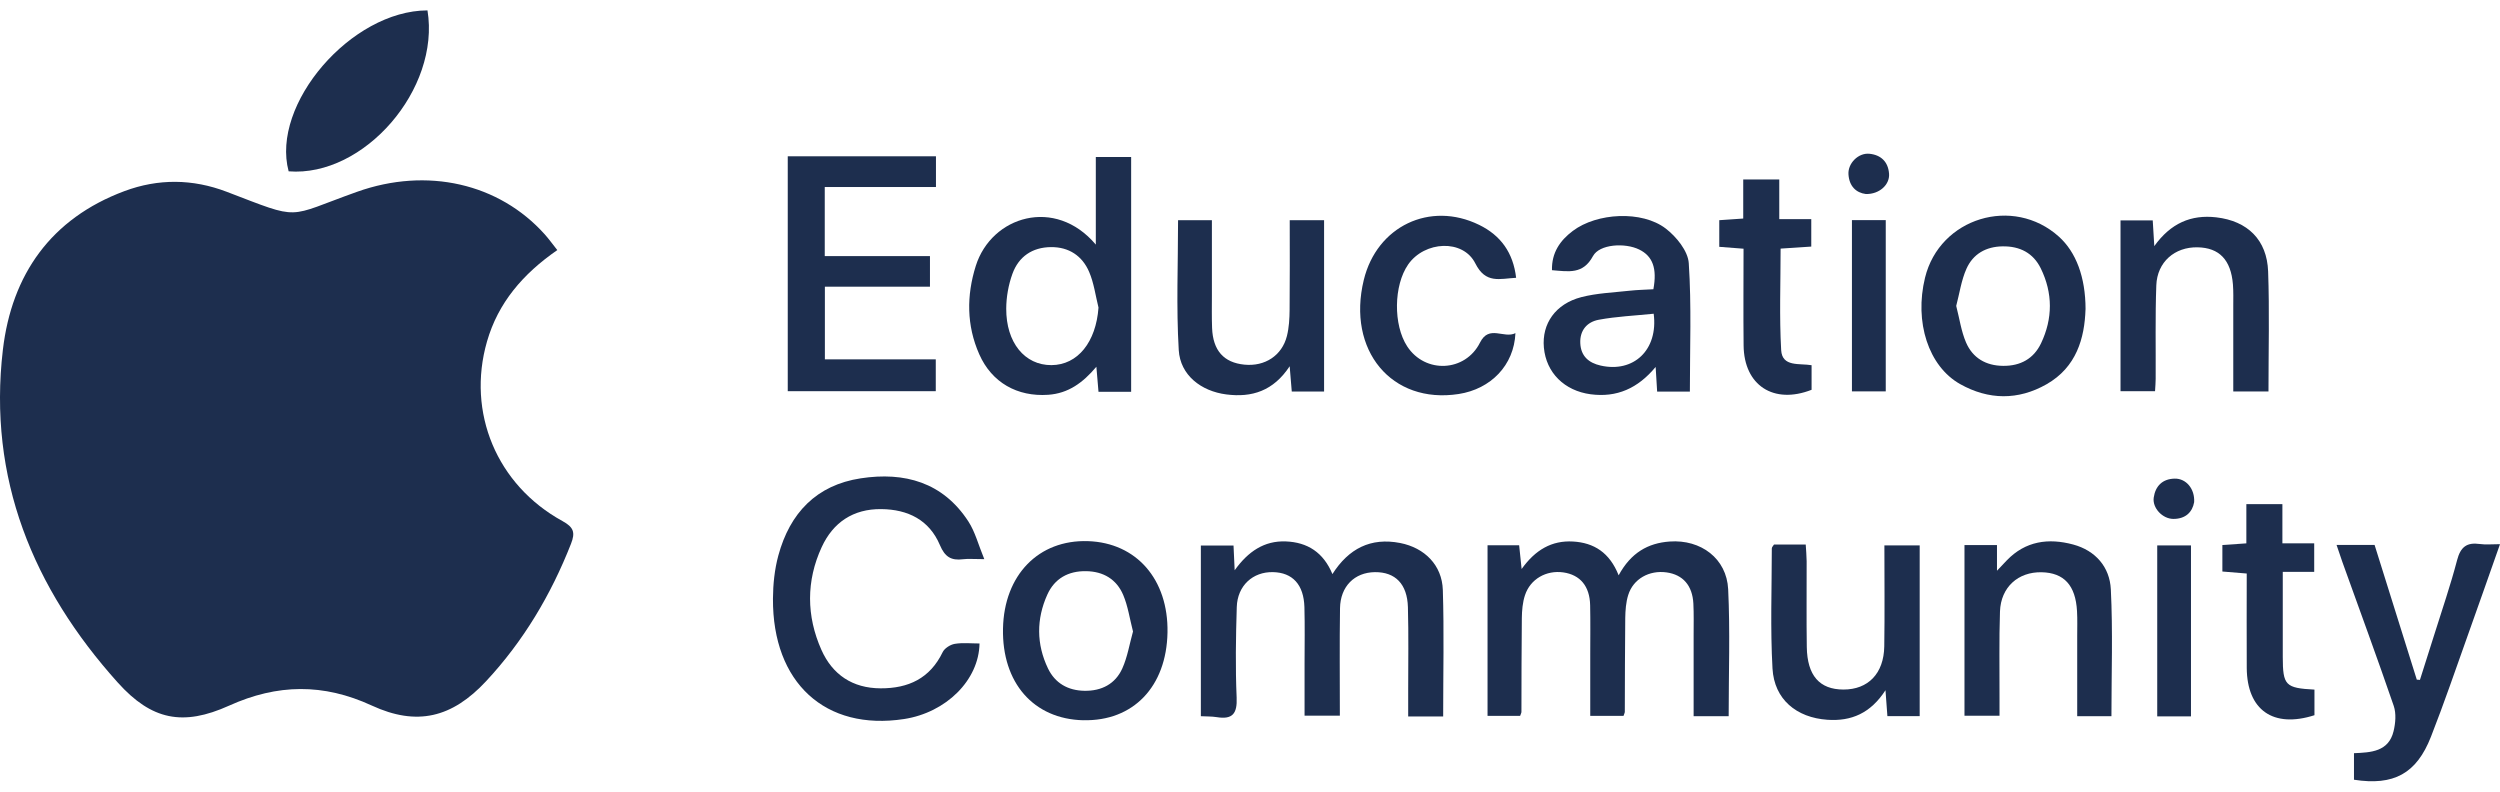<svg width="120" height="38" viewBox="0 0 120 38" fill="none" xmlns="http://www.w3.org/2000/svg">
<path d="M26.749 12.005C25.097 13.148 23.91 14.535 23.376 16.392C22.395 19.8 23.844 23.28 26.998 25.011C27.537 25.307 27.622 25.556 27.408 26.102C26.447 28.549 25.125 30.773 23.335 32.695C21.698 34.455 20.009 34.865 17.848 33.867C15.522 32.793 13.314 32.824 10.994 33.872C8.779 34.871 7.276 34.566 5.657 32.767C1.578 28.231 -0.588 22.957 0.139 16.784C0.564 13.18 2.446 10.491 5.969 9.175C7.598 8.567 9.246 8.582 10.88 9.205C14.526 10.598 13.678 10.44 17.138 9.207C20.504 8.008 23.954 8.803 26.146 11.247C26.342 11.466 26.515 11.708 26.75 12.004L26.749 12.005Z" fill="#1D2E4E"/>
<path d="M69.274 34.391H67.593C67.593 33.95 67.593 33.536 67.593 33.122C67.593 31.797 67.616 30.472 67.58 29.149C67.55 28.029 66.972 27.453 65.995 27.463C65.02 27.474 64.337 28.145 64.321 29.194C64.295 30.889 64.313 32.585 64.313 34.351H62.619C62.619 33.52 62.619 32.679 62.619 31.839C62.619 30.939 62.637 30.038 62.612 29.14C62.58 28.059 62.043 27.482 61.102 27.462C60.137 27.441 59.396 28.11 59.365 29.138C59.32 30.586 59.296 32.038 59.359 33.485C59.392 34.256 59.161 34.546 58.404 34.423C58.166 34.384 57.92 34.393 57.641 34.378V26.184H59.209C59.225 26.538 59.242 26.88 59.264 27.373C59.909 26.472 60.682 25.948 61.719 25.988C62.76 26.029 63.524 26.515 63.956 27.556C64.735 26.332 65.794 25.788 67.208 26.064C68.383 26.295 69.218 27.127 69.256 28.32C69.319 30.313 69.272 32.31 69.272 34.388L69.274 34.391Z" fill="#1D2E4E"/>
<path d="M77.695 27.615C78.285 26.53 79.103 26.068 80.144 25.993C81.643 25.885 82.88 26.809 82.952 28.284C83.049 30.296 82.976 32.319 82.976 34.378H81.294C81.294 33.059 81.294 31.767 81.294 30.475C81.294 29.975 81.307 29.474 81.282 28.974C81.238 28.104 80.779 27.583 79.994 27.475C79.163 27.36 78.396 27.786 78.155 28.559C78.045 28.908 78.018 29.294 78.012 29.665C77.993 31.165 77.999 32.664 77.991 34.165C77.991 34.211 77.964 34.256 77.93 34.361H76.332C76.332 33.362 76.332 32.37 76.332 31.377C76.332 30.601 76.344 29.827 76.327 29.051C76.308 28.137 75.848 27.591 75.038 27.475C74.226 27.36 73.457 27.789 73.2 28.568C73.084 28.914 73.053 29.302 73.048 29.671C73.029 31.171 73.035 32.67 73.029 34.171C73.029 34.217 73 34.262 72.966 34.363H71.402V26.172H72.919C72.954 26.509 72.99 26.844 73.038 27.313C73.692 26.395 74.484 25.933 75.506 25.993C76.507 26.051 77.26 26.52 77.694 27.613L77.695 27.615Z" fill="#1D2E4E"/>
<path d="M37.812 7.502H44.926V8.977H39.588V12.293H44.638V13.761H39.594V17.249H44.917V18.777H37.812V7.502Z" fill="#1D2E4E"/>
<path d="M47.245 26.839C46.721 26.839 46.471 26.813 46.226 26.843C45.663 26.915 45.357 26.738 45.116 26.165C44.607 24.959 43.584 24.449 42.298 24.437C40.95 24.423 39.986 25.08 39.443 26.258C38.694 27.88 38.703 29.567 39.428 31.195C39.959 32.386 40.923 33.034 42.266 33.04C43.602 33.046 44.639 32.565 45.248 31.303C45.338 31.115 45.615 30.941 45.829 30.905C46.214 30.841 46.619 30.887 47.017 30.887C46.989 32.649 45.41 34.205 43.393 34.514C39.617 35.092 37.078 32.775 37.102 28.735C37.106 28.042 37.18 27.328 37.361 26.662C37.912 24.632 39.183 23.283 41.318 22.959C43.417 22.64 45.257 23.146 46.481 25.028C46.807 25.529 46.959 26.143 47.245 26.836V26.839Z" fill="#1D2E4E"/>
<path d="M54.296 18.808H52.728C52.697 18.434 52.667 18.077 52.626 17.604C51.974 18.379 51.273 18.883 50.314 18.95C48.833 19.052 47.604 18.365 47.004 17.004C46.393 15.621 46.39 14.191 46.837 12.765C47.588 10.375 50.649 9.43 52.599 11.741V7.536H54.295V18.806L54.296 18.808ZM52.728 14.764C52.584 14.189 52.509 13.585 52.278 13.049C51.948 12.281 51.307 11.852 50.445 11.861C49.552 11.87 48.899 12.314 48.599 13.136C48.407 13.663 48.302 14.251 48.299 14.81C48.291 16.448 49.19 17.531 50.467 17.526C51.735 17.52 52.608 16.416 52.728 14.764Z" fill="#1D2E4E"/>
<path d="M81.117 18.797H79.543C79.52 18.427 79.499 18.086 79.471 17.613C78.617 18.643 77.606 19.091 76.35 18.925C75.094 18.757 74.216 17.895 74.106 16.681C74.003 15.541 74.662 14.584 75.902 14.263C76.644 14.071 77.43 14.042 78.197 13.957C78.588 13.913 78.986 13.907 79.362 13.884C79.549 12.881 79.328 12.294 78.681 11.977C78 11.643 76.774 11.715 76.462 12.294C75.986 13.176 75.305 13.035 74.495 12.969C74.474 12.129 74.882 11.545 75.496 11.083C76.651 10.213 78.809 10.093 79.954 10.969C80.465 11.361 81.024 12.048 81.061 12.633C81.196 14.666 81.114 16.713 81.114 18.796L81.117 18.797ZM79.377 15.059C78.468 15.152 77.594 15.19 76.741 15.348C76.189 15.45 75.824 15.847 75.854 16.479C75.884 17.103 76.267 17.42 76.83 17.547C78.404 17.906 79.603 16.806 79.377 15.059Z" fill="#1D2E4E"/>
<path d="M51.996 34.572C49.613 34.516 48.09 32.776 48.144 30.168C48.197 27.599 49.853 25.897 52.224 25.975C54.551 26.052 56.085 27.813 56.04 30.358C55.993 32.96 54.394 34.627 51.996 34.57V34.572ZM54.383 30.307C54.224 29.691 54.141 29.09 53.912 28.553C53.592 27.807 52.965 27.428 52.134 27.416C51.274 27.402 50.618 27.771 50.27 28.544C49.742 29.715 49.745 30.922 50.303 32.085C50.642 32.791 51.258 33.145 52.053 33.158C52.877 33.172 53.534 32.83 53.87 32.087C54.12 31.533 54.217 30.91 54.385 30.309L54.383 30.307Z" fill="#1D2E4E"/>
<path d="M100.105 14.847C100.06 16.229 99.673 17.627 98.231 18.446C96.872 19.219 95.455 19.203 94.091 18.439C92.564 17.584 91.88 15.456 92.402 13.327C93.104 10.456 96.627 9.38 98.829 11.361C99.646 12.098 100.105 13.291 100.107 14.847H100.105ZM93.898 14.683C94.057 15.3 94.138 15.9 94.369 16.437C94.69 17.183 95.322 17.555 96.153 17.561C96.981 17.569 97.616 17.219 97.969 16.481C98.536 15.291 98.539 14.069 97.957 12.881C97.595 12.143 96.953 11.813 96.128 11.825C95.325 11.835 94.705 12.192 94.389 12.902C94.142 13.457 94.057 14.083 93.898 14.685V14.683Z" fill="#1D2E4E"/>
<path d="M112.152 26.156H113.98C114.655 28.31 115.33 30.466 116.006 32.623C116.057 32.627 116.106 32.63 116.157 32.635C116.387 31.913 116.619 31.191 116.844 30.468C117.217 29.277 117.625 28.094 117.94 26.889C118.103 26.261 118.4 26.022 119.029 26.112C119.314 26.153 119.611 26.12 120 26.12C119.469 27.625 118.977 29.034 118.474 30.439C117.886 32.084 117.323 33.741 116.685 35.366C115.991 37.136 114.897 37.724 112.991 37.427V36.153C113.798 36.119 114.651 36.086 114.891 35.099C114.985 34.713 115.024 34.249 114.9 33.885C114.106 31.571 113.26 29.275 112.433 26.973C112.343 26.721 112.26 26.466 112.154 26.154L112.152 26.156Z" fill="#1D2E4E"/>
<path d="M108.884 18.79H107.197C107.197 17.394 107.197 16.048 107.197 14.703C107.197 14.353 107.208 14.002 107.181 13.654C107.085 12.47 106.525 11.89 105.481 11.871C104.387 11.85 103.545 12.575 103.503 13.694C103.448 15.192 103.481 16.692 103.472 18.191C103.472 18.365 103.455 18.538 103.442 18.776H101.785V10.578H103.331C103.353 10.95 103.374 11.308 103.406 11.814C104.193 10.714 105.172 10.293 106.38 10.432C107.882 10.606 108.816 11.511 108.87 13.032C108.938 14.928 108.887 16.826 108.887 18.79H108.884Z" fill="#1D2E4E"/>
<path d="M61.907 10.569H63.556V18.792H62.005C61.975 18.427 61.945 18.075 61.904 17.58C61.122 18.767 60.092 19.091 58.86 18.932C57.655 18.776 56.652 18.01 56.58 16.805C56.457 14.748 56.547 12.679 56.547 10.571H58.171C58.171 11.786 58.171 12.976 58.171 14.166C58.171 14.691 58.16 15.215 58.18 15.74C58.22 16.825 58.741 17.406 59.731 17.503C60.713 17.601 61.536 17.068 61.772 16.129C61.874 15.723 61.897 15.29 61.901 14.87C61.916 13.452 61.907 12.035 61.907 10.571V10.569Z" fill="#1D2E4E"/>
<path d="M101.349 34.376H99.706C99.706 33.068 99.706 31.8 99.706 30.532C99.706 30.131 99.719 29.731 99.697 29.333C99.628 28.094 99.073 27.491 97.998 27.468C96.871 27.444 96.04 28.185 95.999 29.351C95.953 30.724 95.981 32.1 95.977 33.474C95.977 33.746 95.977 34.018 95.977 34.354H94.295V26.163H95.855V27.395C96.081 27.157 96.202 27.025 96.328 26.896C97.225 25.966 98.327 25.819 99.509 26.136C100.592 26.427 101.268 27.225 101.32 28.289C101.421 30.301 101.349 32.321 101.349 34.376Z" fill="#1D2E4E"/>
<path d="M85.154 26.139H86.675C86.69 26.413 86.717 26.674 86.719 26.937C86.723 28.31 86.705 29.684 86.726 31.057C86.747 32.429 87.339 33.095 88.483 33.098C89.67 33.101 90.425 32.33 90.445 31.024C90.469 29.429 90.451 27.834 90.451 26.179H92.145V34.373H90.595C90.568 34.006 90.544 33.67 90.503 33.131C89.787 34.237 88.862 34.629 87.714 34.549C86.234 34.447 85.164 33.574 85.08 32.09C84.972 30.174 85.046 28.247 85.047 26.323C85.047 26.262 85.115 26.2 85.151 26.139H85.154Z" fill="#1D2E4E"/>
<path d="M20.519 0.499C21.142 4.282 17.468 8.509 13.855 8.224C12.991 5.01 16.85 0.507 20.519 0.499Z" fill="#1D2E4E"/>
<path d="M72.741 15.99C72.674 17.529 71.565 18.673 70.015 18.913C66.798 19.41 64.641 16.815 65.462 13.436C66.088 10.861 68.636 9.64 70.999 10.794C72.037 11.301 72.633 12.129 72.774 13.334C71.988 13.375 71.313 13.637 70.816 12.644C70.226 11.464 68.378 11.566 67.591 12.696C66.895 13.699 66.871 15.594 67.545 16.625C68.408 17.947 70.333 17.858 71.04 16.445C71.476 15.571 72.184 16.272 72.743 15.99H72.741Z" fill="#1D2E4E"/>
<path d="M107.828 24.198H109.555V26.081H111.082V27.45H109.573C109.573 28.034 109.573 28.544 109.573 29.055C109.573 29.881 109.571 30.706 109.573 31.531C109.576 32.901 109.696 33.027 111.094 33.101V34.33C109.117 34.964 107.858 34.087 107.844 32.061C107.835 30.565 107.843 29.069 107.843 27.529C107.426 27.495 107.065 27.466 106.674 27.433V26.162C107.044 26.137 107.406 26.111 107.825 26.081V24.198H107.828Z" fill="#1D2E4E"/>
<path d="M82.525 11.846V10.569C82.903 10.542 83.246 10.52 83.675 10.49V8.614H85.405V10.517H86.941V11.836C86.487 11.866 86.005 11.897 85.469 11.933C85.469 13.581 85.405 15.198 85.496 16.805C85.543 17.628 86.373 17.43 86.956 17.53V18.71C85.135 19.424 83.712 18.5 83.693 16.582C83.676 15.06 83.69 13.539 83.69 11.938C83.3 11.908 82.939 11.879 82.525 11.848V11.846Z" fill="#1D2E4E"/>
<path d="M88.893 10.566H90.516V18.786H88.893V10.566Z" fill="#1D2E4E"/>
<path d="M105.167 34.386H103.547V26.18H105.167V34.386Z" fill="#1D2E4E"/>
<path d="M89.56 9.313C89.094 9.254 88.759 8.938 88.726 8.361C88.696 7.835 89.203 7.332 89.724 7.38C90.291 7.433 90.635 7.773 90.675 8.343C90.713 8.866 90.207 9.329 89.56 9.313Z" fill="#1D2E4E"/>
<path d="M105.319 24.105C105.235 24.576 104.915 24.905 104.33 24.908C103.803 24.911 103.304 24.383 103.379 23.88C103.461 23.322 103.808 22.984 104.387 22.974C104.93 22.963 105.359 23.462 105.319 24.107V24.105Z" fill="#1D2E4E"/>
</svg>
